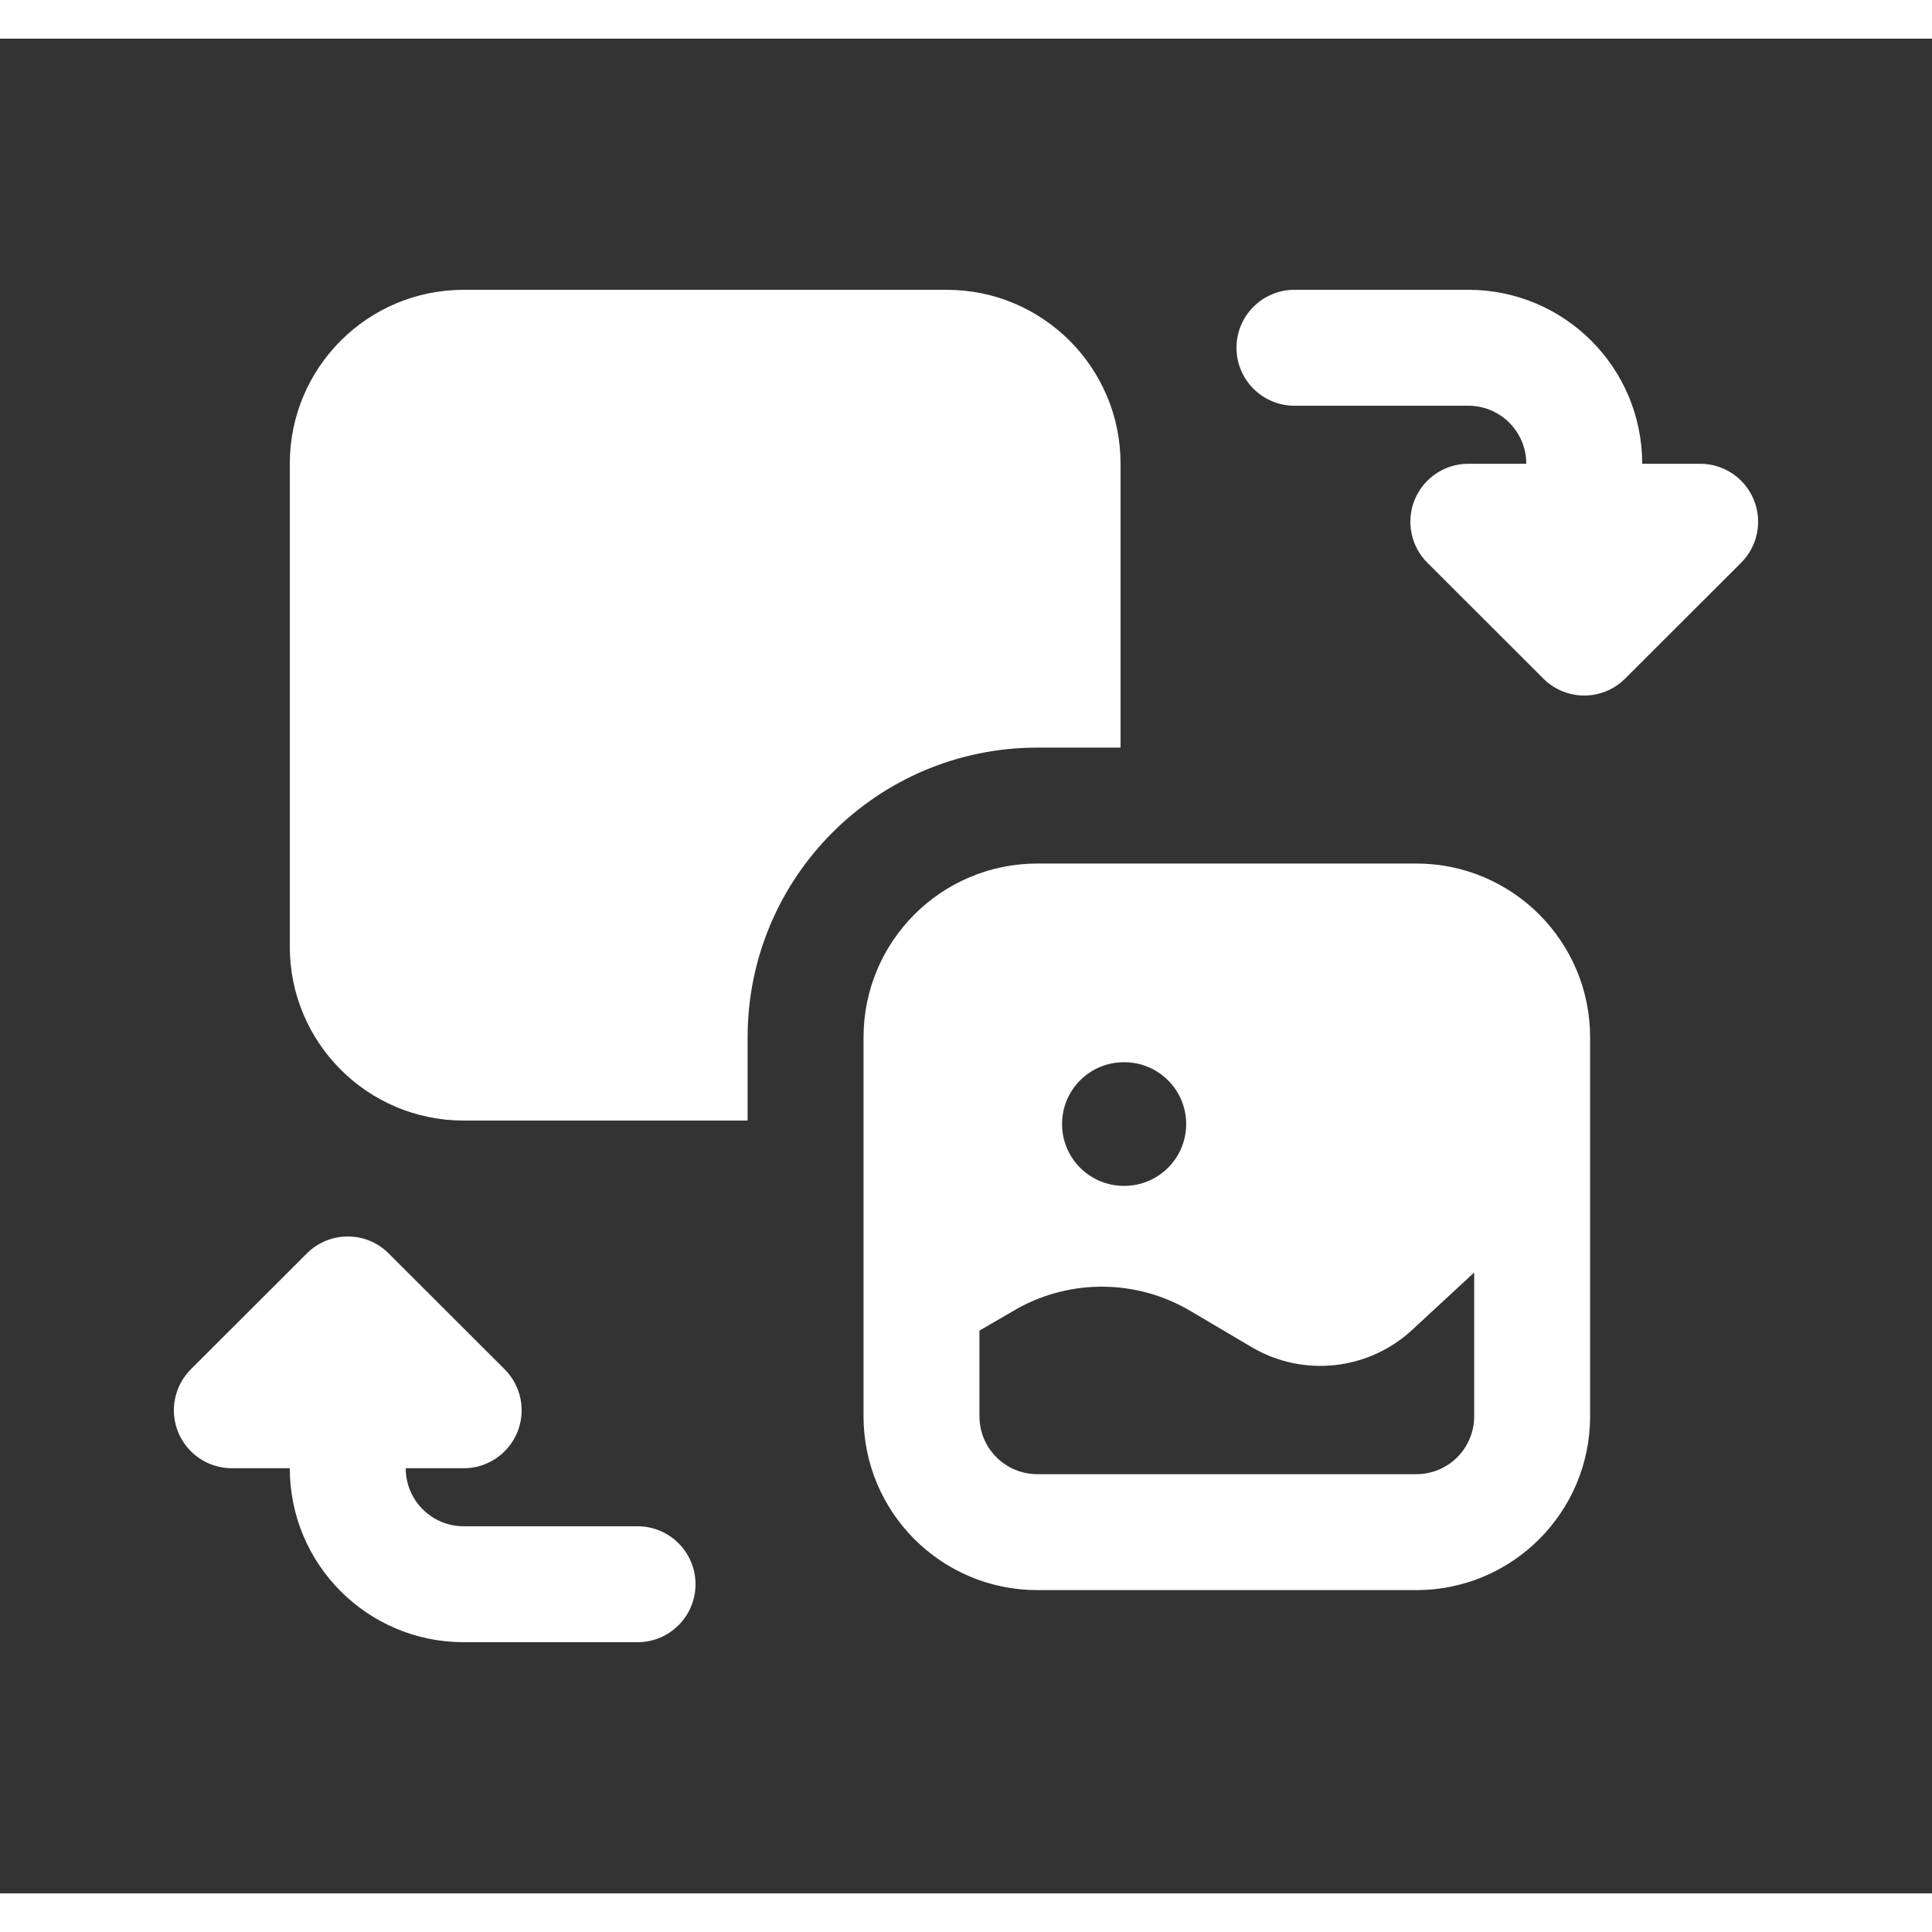 <svg width="80" height="80" viewBox="0 0 25 24" fill="none" xmlns="http://www.w3.org/2000/svg" transform="rotate(0 0 0)">
<rect x="0" y="0" width="25" height="24" fill="#333333" stroke="none"/>
<path d="M16.75 3.25C16.336 3.25 16 3.586 16 4C16 4.414 16.336 4.75 16.75 4.75H19C19.414 4.75 19.75 5.086 19.75 5.5V5.501H19C18.697 5.501 18.423 5.684 18.307 5.964C18.191 6.244 18.255 6.567 18.47 6.782L19.97 8.28C20.047 8.358 20.137 8.414 20.233 8.451C20.302 8.477 20.375 8.494 20.453 8.499C20.468 8.499 20.484 8.5 20.5 8.5C20.513 8.5 20.526 8.5 20.539 8.499C20.636 8.494 20.728 8.471 20.812 8.432C20.896 8.394 20.971 8.34 21.035 8.275L22.53 6.782C22.745 6.567 22.809 6.244 22.693 5.964C22.577 5.684 22.303 5.501 22 5.501H21.25V5.5C21.25 4.257 20.243 3.25 19 3.25H16.75Z" fill="#ffffff"/>
<path d="M8.25 20.75C8.664 20.75 9 20.414 9 20C9 19.586 8.664 19.25 8.25 19.25H6C5.586 19.25 5.25 18.914 5.25 18.5V18.499H6C6.303 18.499 6.577 18.316 6.693 18.036C6.809 17.756 6.745 17.433 6.53 17.218L5.03 15.72C4.953 15.642 4.863 15.586 4.768 15.549C4.684 15.517 4.594 15.5 4.5 15.5C4.389 15.5 4.283 15.524 4.188 15.568C4.13 15.595 4.074 15.629 4.023 15.671C4.003 15.688 3.983 15.706 3.965 15.725L2.47 17.218C2.255 17.433 2.191 17.756 2.307 18.036C2.423 18.316 2.697 18.499 3 18.499H3.75V18.5C3.75 19.743 4.757 20.75 6 20.75H8.25Z" fill="#ffffff"/>
<path d="M3.75 5.5C3.75 4.257 4.757 3.25 6 3.25H12.25C13.493 3.25 14.5 4.257 14.5 5.5V9.174H13.424C11.353 9.174 9.674 10.853 9.674 12.924V14H6C4.757 14 3.75 12.993 3.75 11.75V5.5Z" fill="#ffffff"/>
<path d="M11.174 12.924C11.174 11.681 12.181 10.674 13.424 10.674H18.326C19.569 10.674 20.576 11.681 20.576 12.924V17.826C20.576 19.069 19.569 20.076 18.326 20.076H13.424C12.181 20.076 11.174 19.069 11.174 17.826V12.924ZM12.674 16.718V17.826C12.674 18.073 12.793 18.292 12.977 18.429C13.102 18.521 13.257 18.576 13.424 18.576H18.326C18.741 18.576 19.076 18.241 19.076 17.826V15.966L18.273 16.709C17.706 17.234 16.861 17.325 16.195 16.931L15.401 16.462C14.714 16.057 13.864 16.045 13.166 16.432L13.153 16.44L12.674 16.718ZM14.549 13.245H14.543C14.101 13.245 13.743 13.603 13.743 14.045C13.743 14.487 14.101 14.845 14.543 14.845H14.549C14.99 14.845 15.349 14.487 15.349 14.045C15.349 13.603 14.99 13.245 14.549 13.245Z" fill="#ffffff"/>
</svg>
